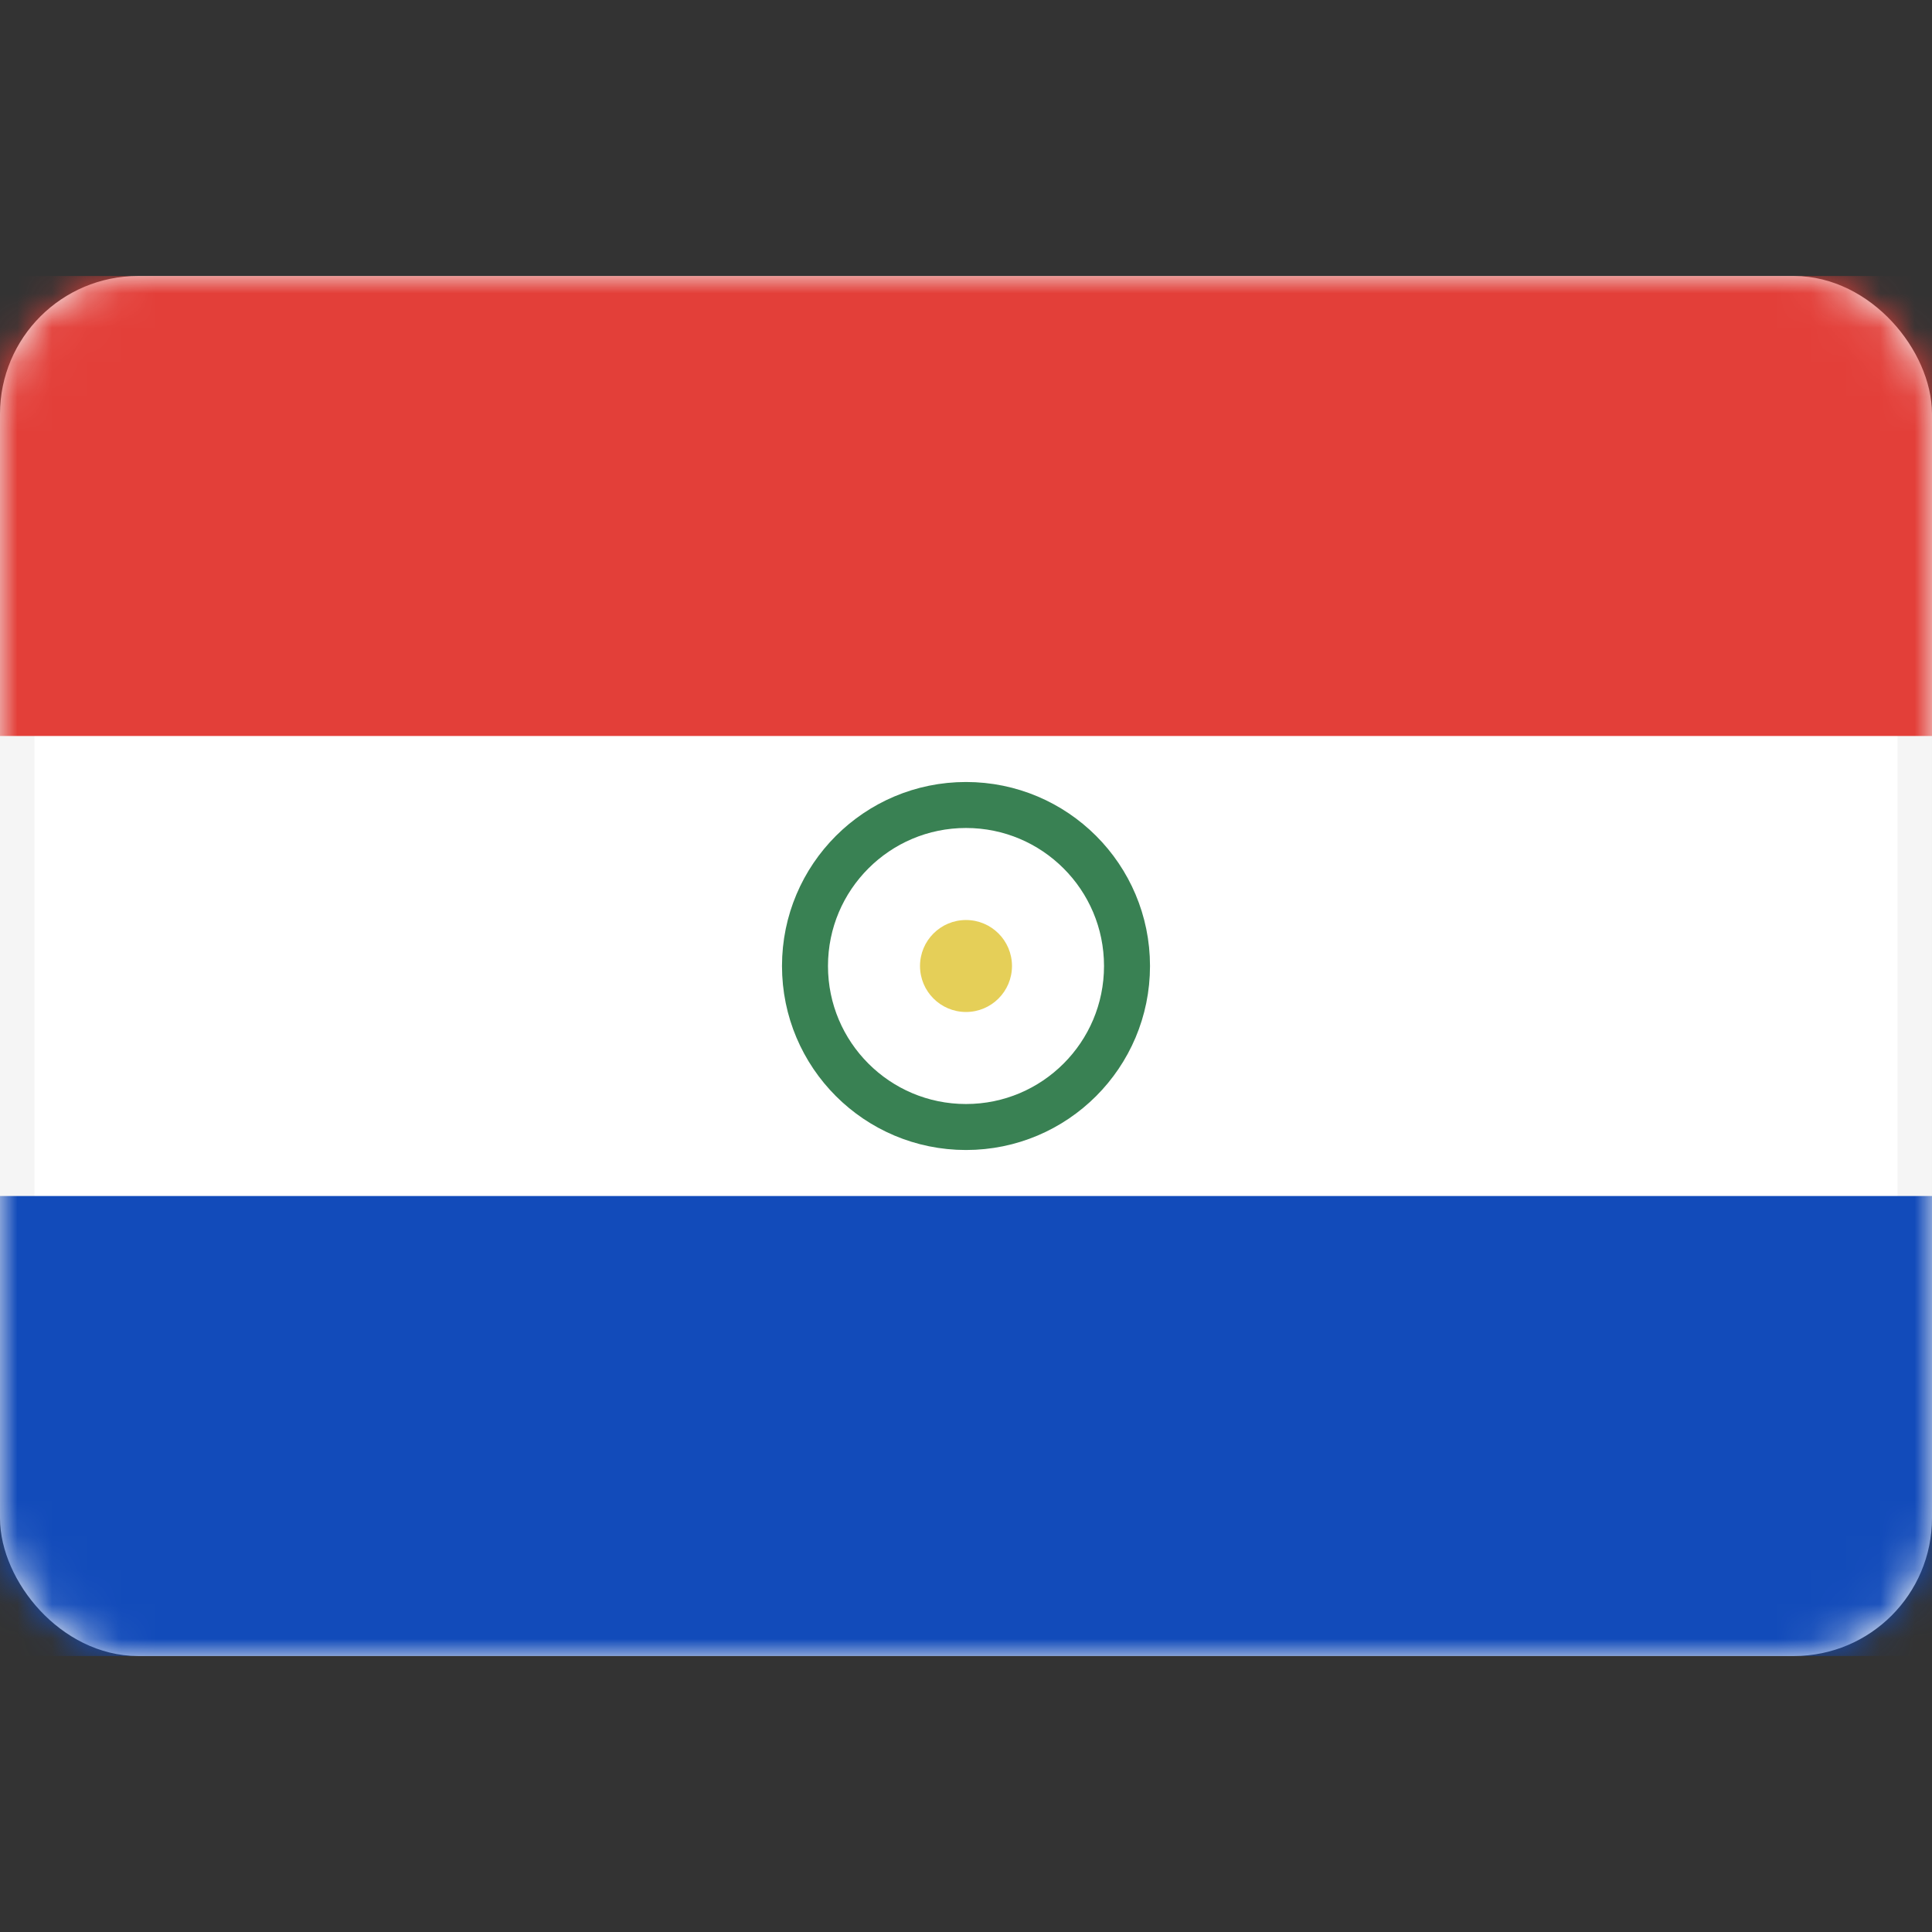 <svg width="56" height="56" viewBox="0 0 56 56" fill="none" xmlns="http://www.w3.org/2000/svg">
<rect x="0" y="0" width="56" height="56" fill="#333333" stroke="none"/>
<rect x="0.5" y="8.5" width="55" height="39" rx="3.5" fill="white" stroke="#F5F5F5"/>
<mask id="mask0_0_2962" style="mask-type:luminance" maskUnits="userSpaceOnUse" x="0" y="8" width="56" height="40">
<rect x="0.5" y="8.5" width="55" height="39" rx="3.5" fill="white" stroke="white"/>
</mask>
<g mask="url(#mask0_0_2962)">
<path fill-rule="evenodd" clip-rule="evenodd" d="M0 21.333H56V8H0V21.333Z" fill="#E33F39"/>
<path fill-rule="evenodd" clip-rule="evenodd" d="M0 48H56V34.667H0V48Z" fill="#124BBA"/>
<circle cx="28" cy="28" r="4.667" stroke="#398153" stroke-width="1.333"/>
<circle cx="28" cy="28" r="1.333" fill="#E5CF58"/>
</g>
</svg>
